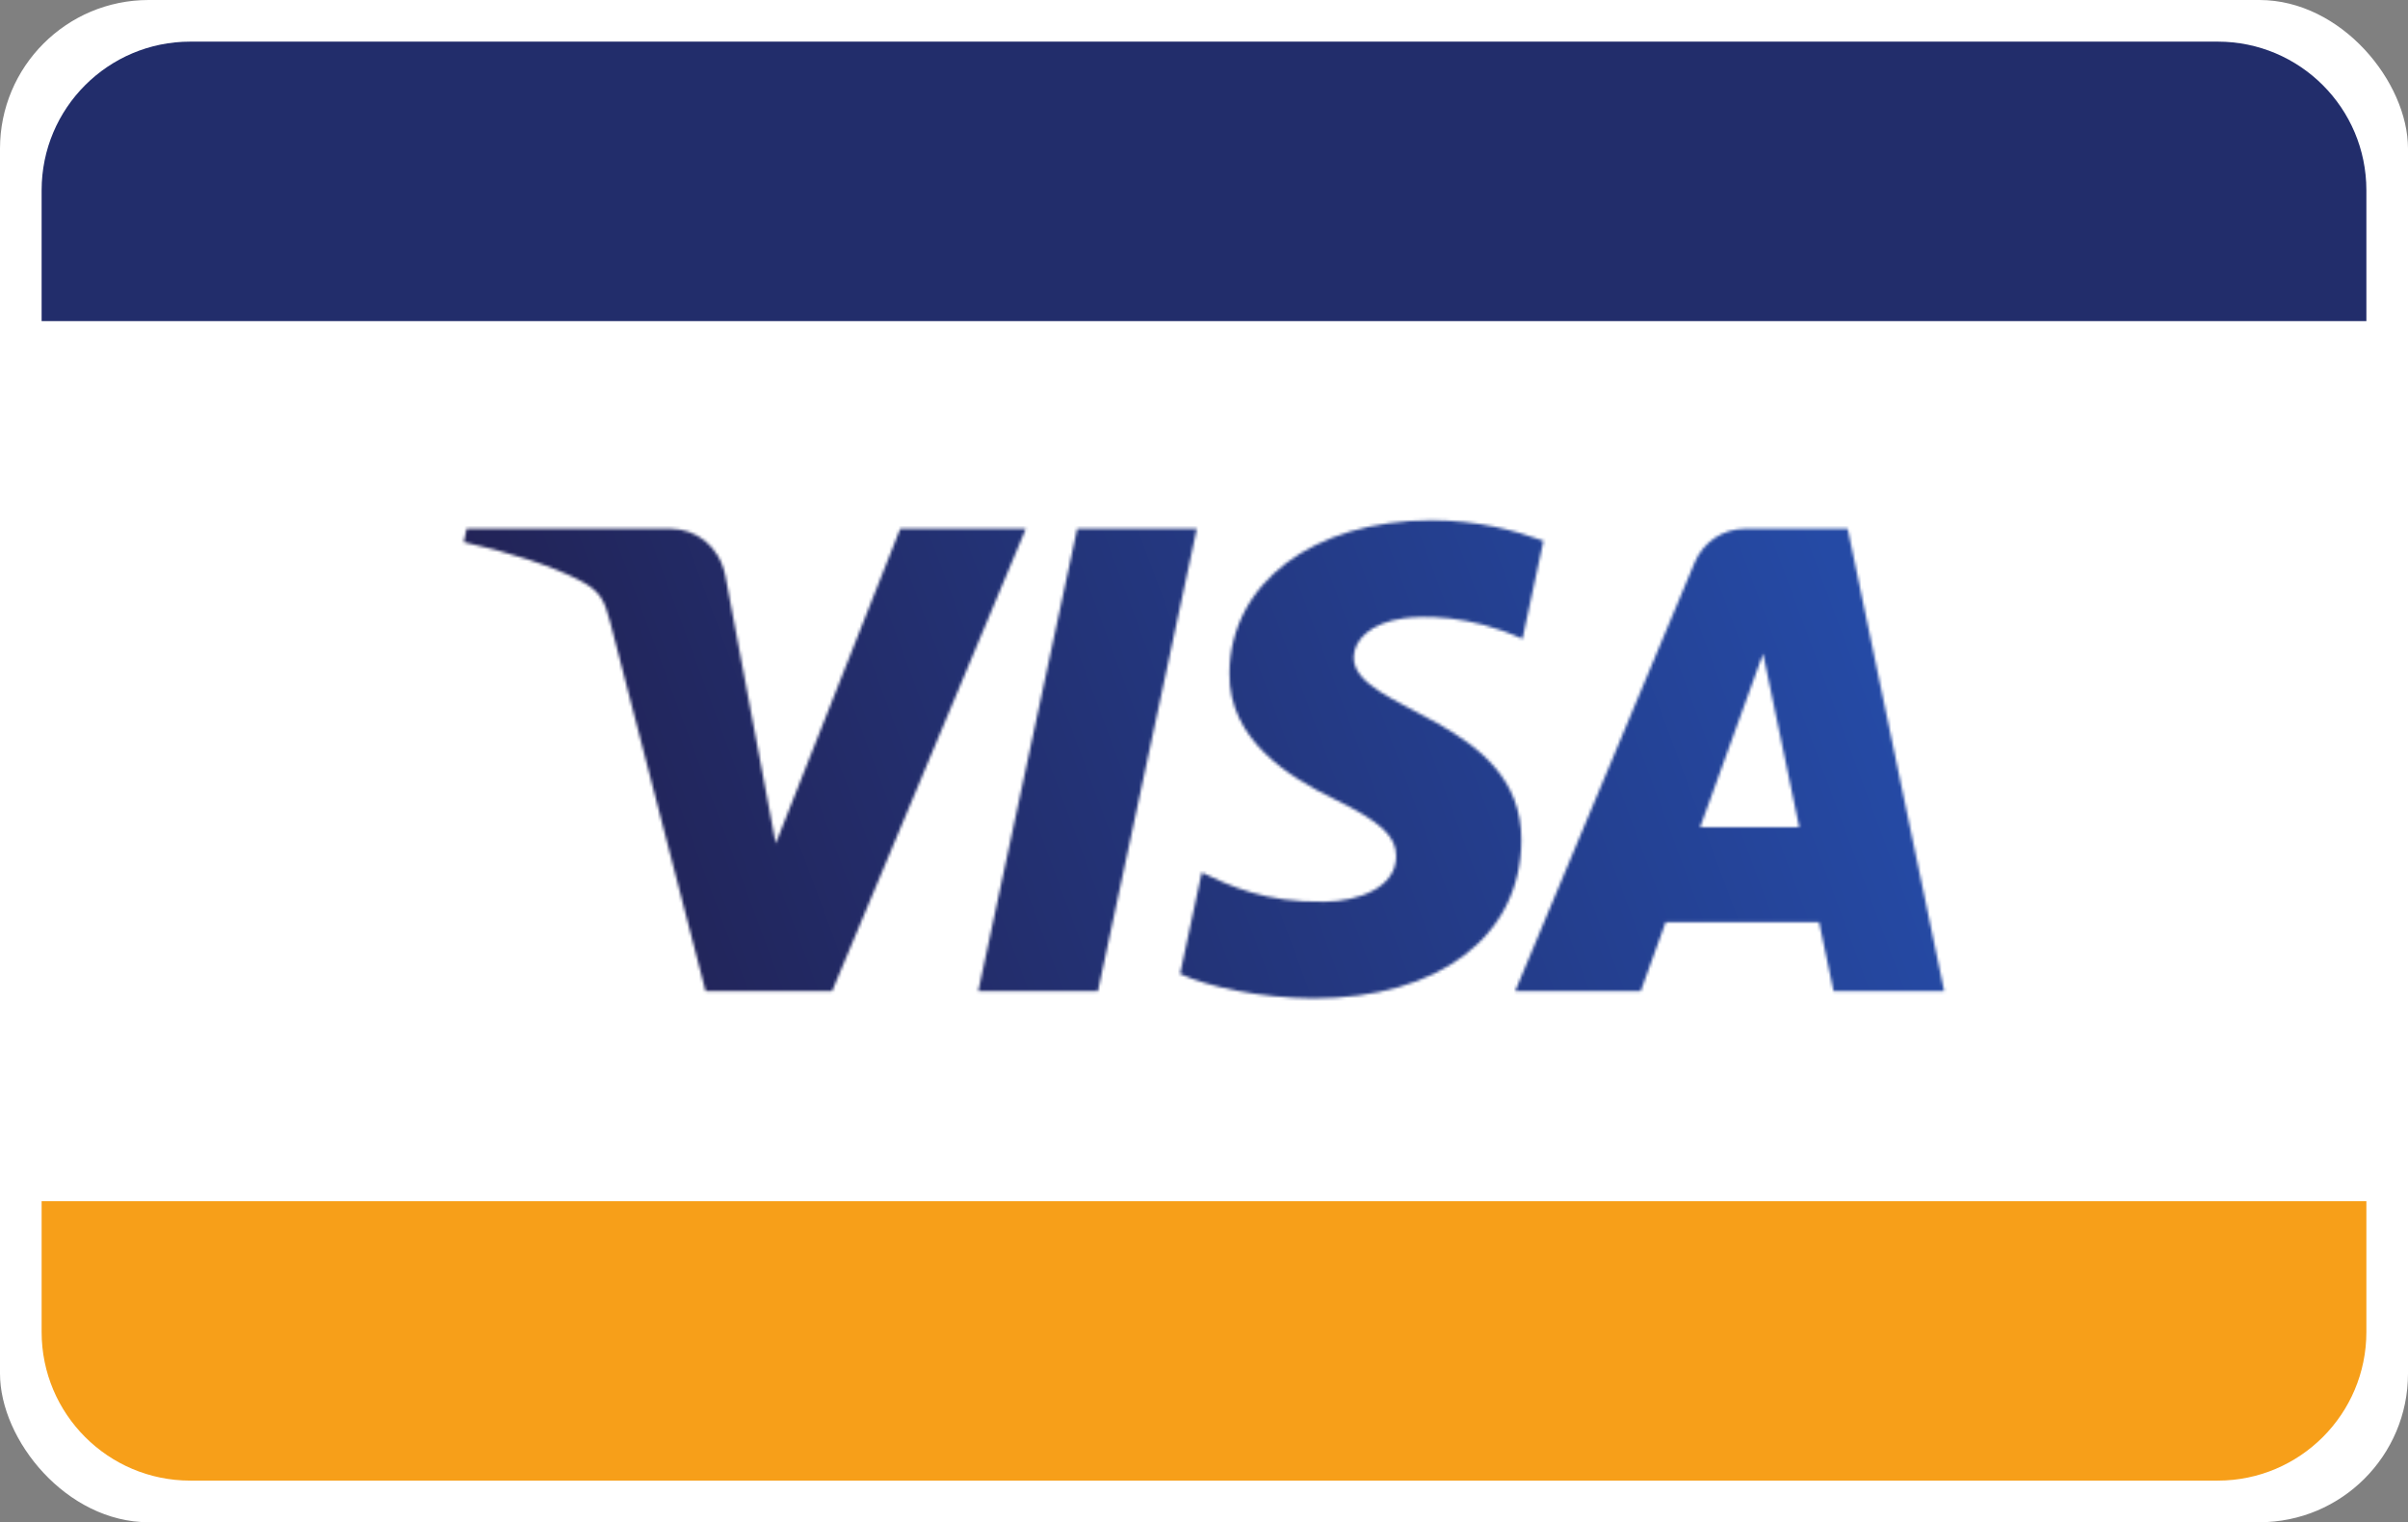 <svg xmlns="http://www.w3.org/2000/svg" xmlns:xlink="http://www.w3.org/1999/xlink" width="810" height="512" viewBox="0 0 810 512">
  <rect x="0" y="0" width="810" height="512" fill="#808080" stroke="none"/>
  <defs>
    <path id="card_visa-a" d="M257.918,111.831 C257.633,89.43 277.881,76.929 293.134,69.496 C308.806,61.87 314.07,56.98 314.01,50.161 C313.891,39.723 301.509,35.117 289.919,34.938 C269.701,34.624 257.948,40.396 248.601,44.762 L241.319,10.682 C250.695,6.36 268.056,2.592 286.061,2.428 C328.321,2.428 355.971,23.288 356.121,55.634 C356.285,96.683 299.34,98.956 299.729,117.305 C299.864,122.868 305.172,128.804 316.807,130.315 C322.564,131.077 338.46,131.661 356.48,123.361 L363.553,156.335 C353.863,159.864 341.406,163.243 325.899,163.243 C286.121,163.243 258.142,142.098 257.918,111.831 M431.519,160.402 C423.803,160.402 417.298,155.901 414.397,148.992 L354.027,4.85 L396.258,4.85 L404.662,28.074 L456.268,28.074 L461.143,4.85 L498.364,4.85 L465.884,160.402 L431.519,160.402 M437.426,118.381 L449.614,59.971 L416.236,59.971 L437.426,118.381 M206.715,160.402 L173.427,4.85 L213.669,4.85 L246.941,160.402 L206.715,160.402 M147.183,160.402 L105.296,54.527 L88.354,144.551 C86.365,154.6 78.514,160.402 69.796,160.402 L1.321,160.402 L0.364,155.886 C14.421,152.835 30.392,147.916 40.067,142.652 C45.989,139.437 47.679,136.625 49.623,128.984 L81.714,4.85 L124.243,4.85 L189.443,160.402 L147.183,160.402"/>
    <linearGradient id="card_visa-c" x1="16.148%" x2="85.832%" y1="39.935%" y2="60.549%">
      <stop offset="0%" stop-color="#222357"/>
      <stop offset="100%" stop-color="#254AA5"/>
    </linearGradient>
  </defs>
  <g fill="none" fill-rule="evenodd">
    <rect width="810" height="512" fill="#FFF" rx="50"/>
    <path fill="#222D6B" d="M64,14 L746,14 C773.614,14 796,36.386 796,64 L796,108 L796,108 L14,108 L14,64 C14,36.386 36.386,14 64,14 Z"/>
    <path fill="#F79F19" d="M14,404 L796,404 L796,448 C796,475.614 773.614,498 746,498 L64,498 C36.386,498 14,475.614 14,448 L14,404 L14,404 Z"/>
    <g transform="matrix(1 0 0 -1 155.636 338.243)">
      <mask id="card_visa-b" fill="#fff">
        <use xlink:href="#card_visa-a"/>
      </mask>
      <g mask="url(#card_visa-b)">
        <polyline fill="url(#card_visa-c)" fill-rule="nonzero" points="0 304.066 490.677 484.771 602.305 181.657 111.632 .952" transform="translate(-51.786 -160.028)"/>
      </g>
    </g>
  </g>
</svg>
